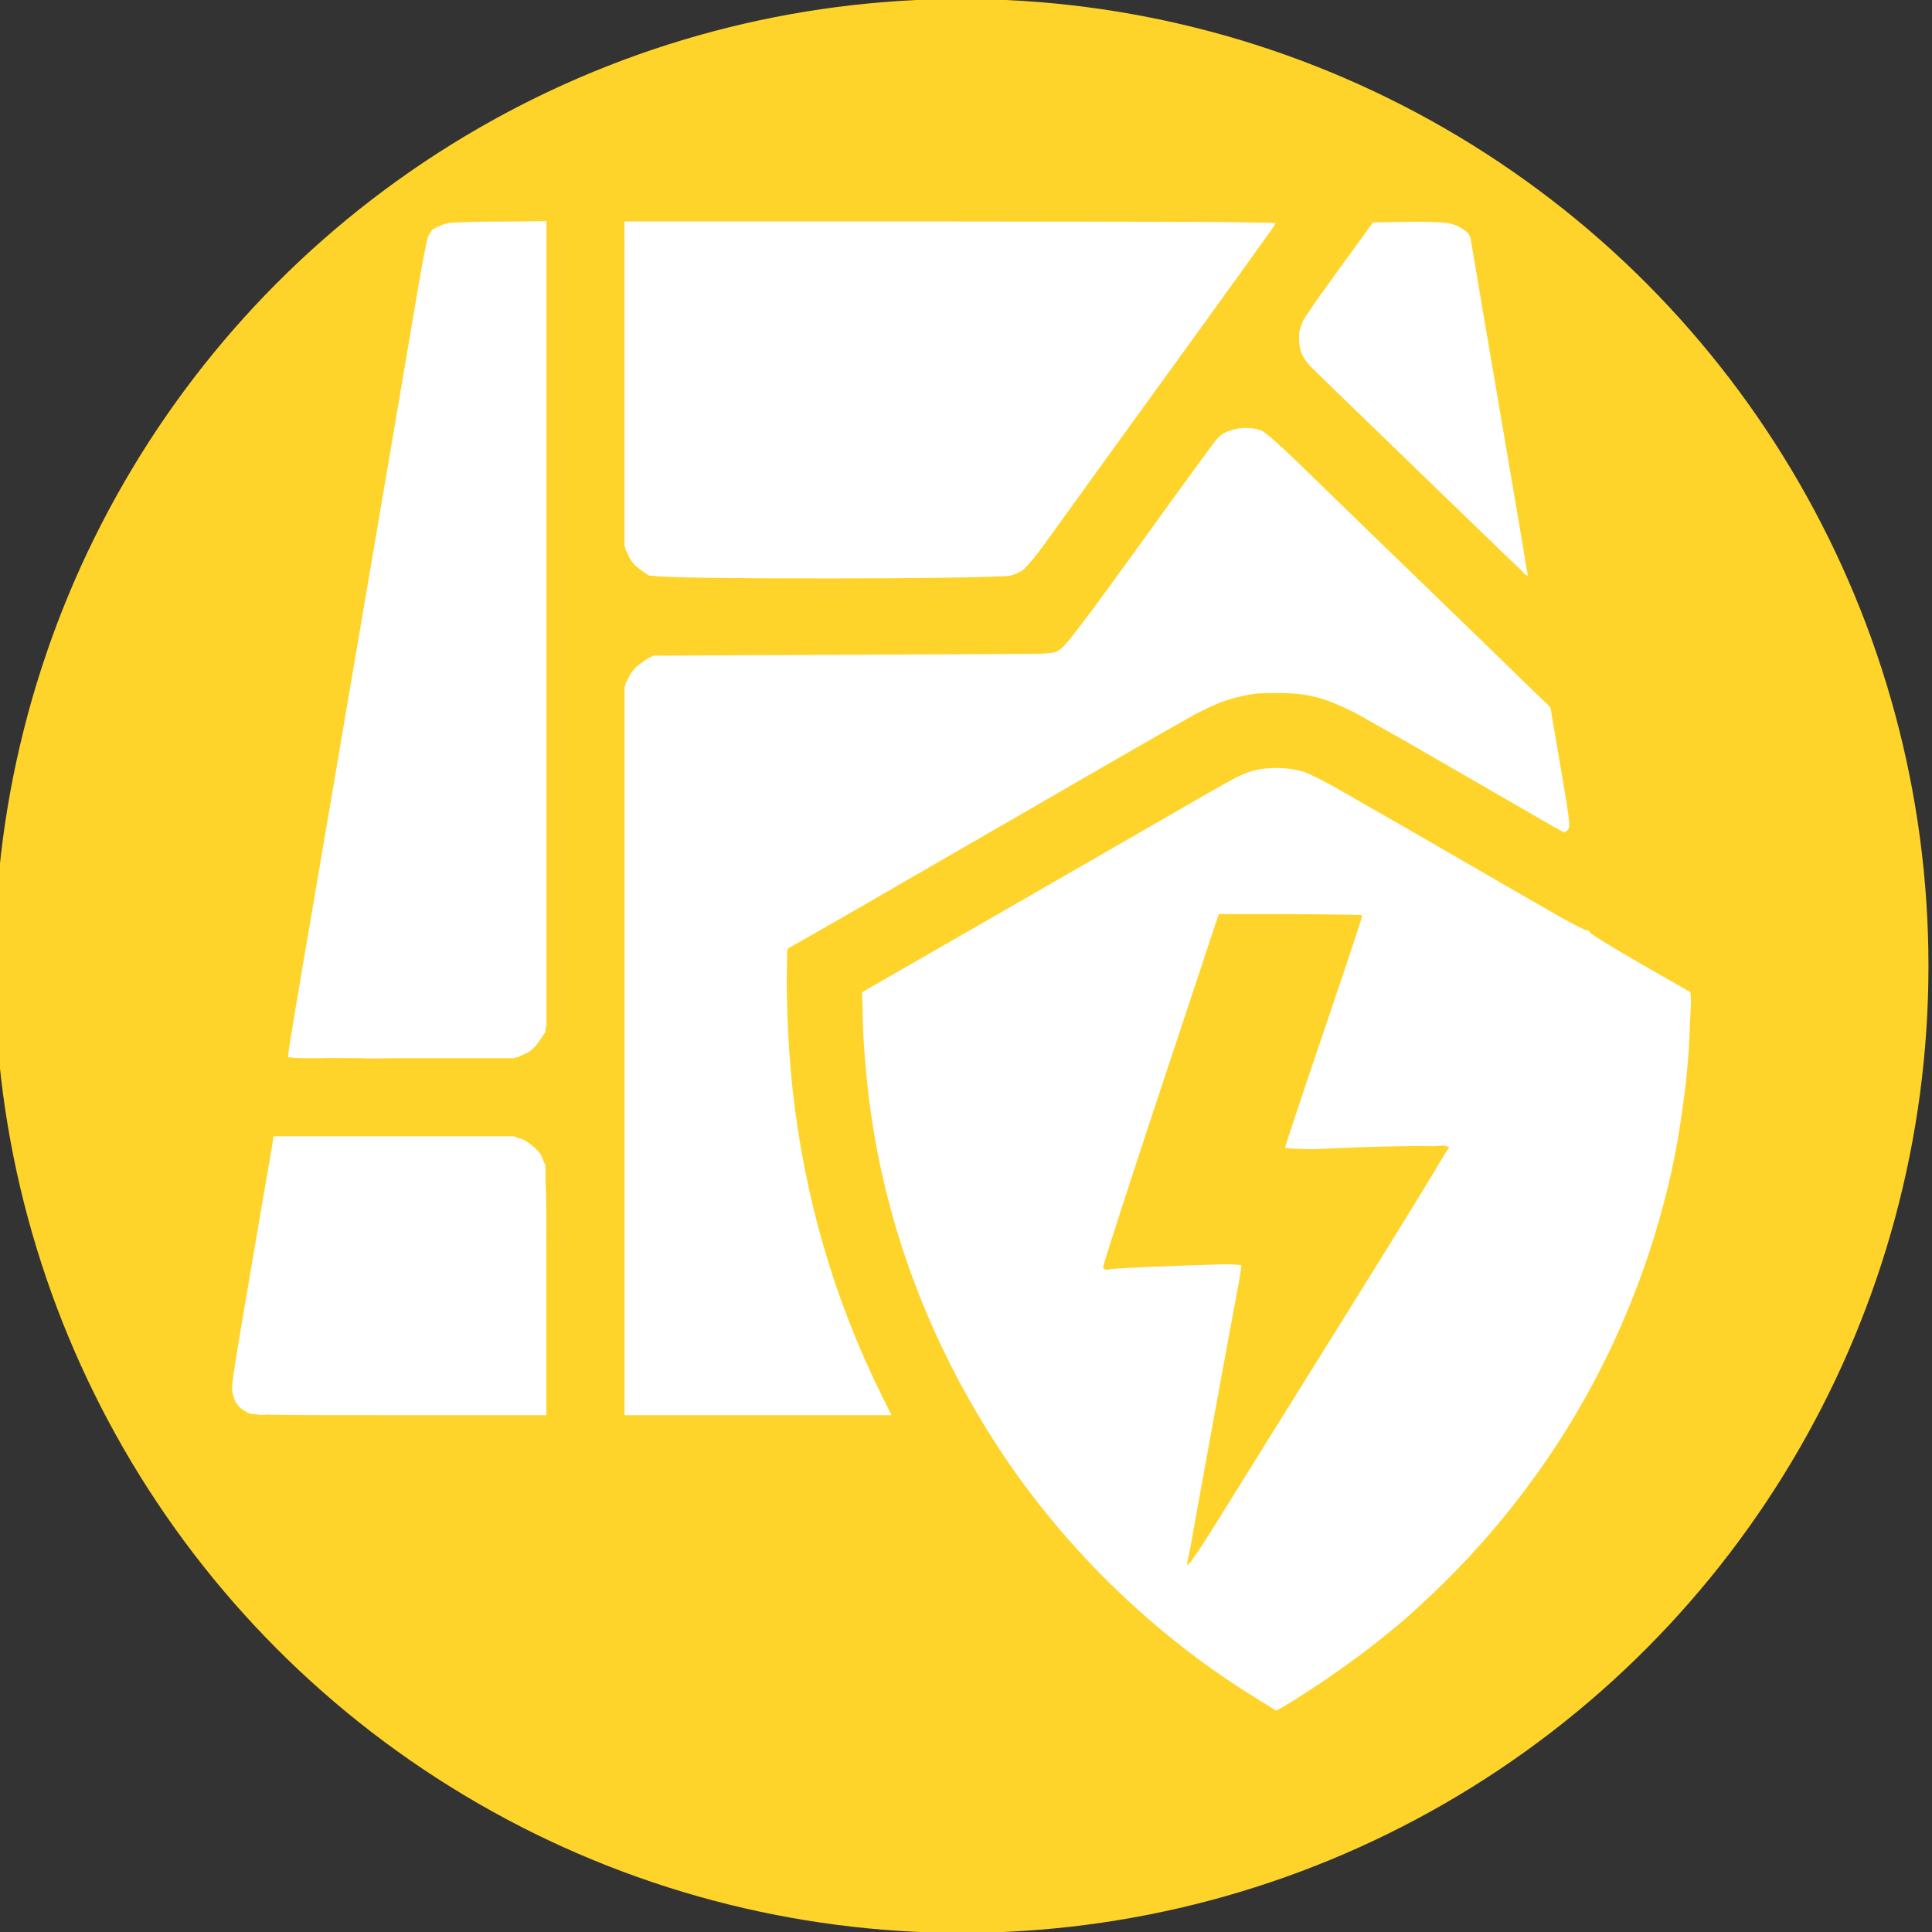 <?xml version="1.0" encoding="UTF-8" standalone="no"?>
<svg
   xmlns:dc="http://purl.org/dc/elements/1.1/"
   xmlns:cc="http://creativecommons.org/ns#"
   xmlns:rdf="http://www.w3.org/1999/02/22-rdf-syntax-ns#"
   xmlns:svg="http://www.w3.org/2000/svg"
   xmlns="http://www.w3.org/2000/svg"
   xmlns:sodipodi="http://sodipodi.sourceforge.net/DTD/sodipodi-0.dtd"
   xmlns:inkscape="http://www.inkscape.org/namespaces/inkscape"
   id="airport"
   width="80"
   height="80"
   viewBox="0 0 80 80"
   version="1.1"
   sodipodi:docname="electric_coverage_area.svg"
   inkscape:version="0.92.4 (5da689c313, 2019-01-14)">
  <rect x="0" y="0" width="80" height="80" fill="#333333" stroke="none"/>
  <sodipodi:namedview
     pagecolor="#ffffff"
     bordercolor="#666666"
     borderopacity="1"
     objecttolerance="10"
     gridtolerance="10"
     guidetolerance="10"
     inkscape:pageopacity="0"
     inkscape:pageshadow="2"
     inkscape:window-width="1920"
     inkscape:window-height="1001"
     id="namedview10414"
     showgrid="false"
     fit-margin-top="0"
     fit-margin-left="0"
     fit-margin-right="0"
     fit-margin-bottom="0"
     inkscape:zoom="1.475"
     inkscape:cx="72.076487"
     inkscape:cy="166.67625"
     inkscape:window-x="-9"
     inkscape:window-y="-9"
     inkscape:window-maximized="1"
     inkscape:current-layer="g7012" />
  <defs
     id="defs10407">
    <filter
       id="Path_29"
       x="19.5"
       y="18"
       width="40.375"
       height="42.625"
       filterUnits="userSpaceOnUse">
      <feOffset
         dy="-1"
         input="SourceAlpha"
         id="feOffset10396" />
      <feGaussianBlur
         result="blur"
         id="feGaussianBlur10398" />
      <feFlood
         flood-opacity="0.102"
         id="feFlood10400" />
      <feComposite
         operator="in"
         in2="blur"
         id="feComposite10402"
         result="result1" />
      <feComposite
         in="SourceGraphic"
         in2="result1"
         id="feComposite10404" />
    </filter>
  </defs>
  <g
     id="g7090"
     transform="matrix(0.276,0,0,0.276,257.859,77.163)">
    <g
       id="g7012"
       transform="matrix(3.78,0,0,3.78,-955.505,-1026.772)">
      <g
         id="g3529">
        <circle
           style="opacity:1;fill:#ffd42a;fill-opacity:1;stroke-width:0.959"
           r="38.379"
           cy="236.009"
           cx="43.779"
           data-name="Ellipse 130"
           id="Ellipse_130-4-4-3-6-5-0-7-3" />
        <path
           id="path2138"
           d="m 27.304,206.448 -1.155,0.015 -0.635,9.5e-4 c -0.984,0.002 -1.934,0.031 -2.111,0.065 -0.078,0.015 -0.152,0.037 -0.222,0.063 -6.59e-4,2.1e-4 -0.001,4.5e-4 -0.002,8.9e-4 -0.055,0.02 -0.108,0.042 -0.157,0.067 -0.078,0.028 -0.14,0.063 -0.19,0.105 -0.037,0.004 -0.071,0.031 -0.108,0.108 -0.008,0.009 -0.02,0.017 -0.027,0.025 -0.016,0.018 -0.031,0.042 -0.049,0.088 -0.015,0.024 -0.029,0.047 -0.04,0.072 -0.046,0.098 -0.238,1.091 -0.426,2.207 -0.241,1.433 -0.611,3.611 -1.068,6.301 -0.007,0.015 -0.009,0.038 -0.01,0.063 -0.344,2.021 -0.72,4.227 -1.217,7.141 -0.184,1.076 -0.667,3.915 -1.073,6.31 -0.407,2.395 -0.823,4.836 -0.925,5.424 -0.366,2.112 -0.824,4.869 -0.839,5.048 -0.002,0.002 -0.002,0.005 -0.002,0.007 0,9.4e-4 0.001,0.002 0.001,0.004 -5.8e-5,9.5e-4 -0.001,0.009 -0.001,0.009 0,0.004 0.001,0.006 0.004,0.009 -2.2e-4,0.002 -0.004,0.023 -0.004,0.024 0,2.2e-4 0.002,6.7e-4 0.002,8.9e-4 -4.39e-4,0.006 -0.002,0.02 -0.002,0.024 0,0.004 0.04,0.006 0.107,0.009 0.122,0.028 0.387,0.033 0.963,0.033 0.208,0 0.379,-0.004 0.532,-0.009 0.297,0.002 0.714,0.005 1.122,0.006 4.51e-4,1e-5 8.9e-4,0 0.001,0 0.081,2.2e-4 0.18,1.5e-4 0.263,6.8e-4 l 1.62e-4,2.1e-4 h 0.052 l 0.008,0.012 1.249,-0.009 c 0.055,3e-5 0.102,2.4e-4 0.158,2.4e-4 0.101,0 0.171,-1.6e-4 0.268,-1.6e-4 h 4.254 l 0.071,-0.036 0.066,-6.6e-4 0.008,-0.005 0.087,-0.049 c 0.052,-0.017 0.105,-0.039 0.158,-0.066 0.178,-0.062 0.271,-0.149 0.401,-0.271 0.062,-0.058 0.135,-0.148 0.201,-0.244 0.042,-0.057 0.08,-0.115 0.112,-0.173 l 0.14,-0.202 1.62e-4,-0.134 1.5e-4,-0.029 0.037,-0.072 v -15.928 -14.561 -0.006 -0.267 l 0.001,-1.094 h -0.001 v -0.074 z"
           style="fill:#ffffff;fill-opacity:1;stroke-width:0.074"
           inkscape:connector-curvature="0" />
        <path
           id="path2136"
           d="m 43.318,206.461 -12.917,1.5e-4 1.51e-4,0.036 h -8.91e-4 l 1.5e-4,0.037 h -2.19e-4 l 0.004,1.025 v 4.338 0.006 1.004 4.365 0.656 c -4.5e-4,0.045 -1.61e-4,0.093 0,0.142 v 1.277 l 0.037,0.074 1.51e-4,0.066 0.093,0.158 c 0.014,0.051 0.029,0.088 0.046,0.123 0.091,0.183 0.234,0.348 0.411,0.48 0.032,0.027 0.065,0.052 0.099,0.074 l 0.299,0.198 0.169,0.002 c 0.005,9.5e-4 0.009,0.002 0.014,0.004 0.548,0.145 13.635,0.132 14.164,-0.014 0.119,-0.033 0.22,-0.069 0.318,-0.123 0.096,-0.046 0.165,-0.081 0.314,-0.247 0.239,-0.241 0.544,-0.649 1.08,-1.396 0.464,-0.647 1.446,-2.007 2.182,-3.022 3.54,-4.883 5.261,-7.265 6.038,-8.362 0.071,-0.096 0.214,-0.294 0.245,-0.336 0.169,-0.226 0.306,-0.431 0.319,-0.473 l 0.012,-0.018 h -0.004 v -1.6e-4 h -0.012 c 6.6e-4,-0.002 0.005,-0.009 0.005,-0.009 0,-0.009 -0.332,-0.016 -0.889,-0.024 -0.896,-0.021 -2.861,-0.03 -6.239,-0.033 -1.751,-0.005 -3.661,-0.007 -5.789,-0.007 z"
           style="fill:#ffffff;fill-opacity:1;stroke-width:0.074"
           inkscape:connector-curvature="0" />
        <path
           id="path2134"
           d="m 61.982,206.475 c -0.02,-1.6e-4 -0.042,2.2e-4 -0.062,1.5e-4 -0.008,-3e-5 -0.019,1.5e-4 -0.027,1.5e-4 -0.149,-4.5e-4 -0.301,-8.9e-4 -0.453,0.002 l -1.327,0.02 -1.314,1.808 c -0.604,0.831 -0.982,1.356 -1.221,1.721 -0.12,0.175 -0.214,0.315 -0.238,0.362 -0.028,0.053 -0.052,0.115 -0.071,0.183 -0.086,0.204 -0.094,0.346 -0.093,0.546 0.005,0.495 0.149,0.802 0.568,1.208 0.169,0.164 0.854,0.829 1.521,1.479 0.668,0.65 2.16,2.095 3.316,3.21 1.156,1.116 2.451,2.367 2.877,2.78 0.231,0.224 0.435,0.418 0.58,0.553 0.042,0.045 0.072,0.077 0.075,0.084 v 0 c 0.027,0.063 0.043,0.076 0.047,0.03 0.05,0.046 0.08,0.073 0.082,0.071 v -9.5e-4 c 0,-1e-5 6.59e-4,6.6e-4 6.59e-4,6.6e-4 4.7e-5,-6e-5 -6.59e-4,-0.004 -6.59e-4,-0.004 3.5e-5,0 0.004,0.004 0.004,0.002 3.4e-5,-4e-5 -4.6e-5,-9.4e-4 0,-9.4e-4 l 0.002,9.4e-4 c 0,-1.5e-4 -0.002,-0.018 -0.002,-0.019 -6.71e-4,-0.009 -0.002,-0.024 -0.005,-0.046 0.012,-0.007 0.009,-0.033 -0.006,-0.076 -0.002,-0.007 -0.008,-0.035 -0.014,-0.058 -6.59e-4,-0.002 -0.002,-0.012 -0.002,-0.014 -0.064,-0.413 -0.228,-1.392 -0.423,-2.531 -0.257,-1.501 -0.771,-4.515 -1.142,-6.697 -0.009,-0.054 -0.015,-0.087 -0.024,-0.14 -0.032,-0.191 -0.062,-0.362 -0.092,-0.542 l -0.561,-3.321 -0.027,-0.028 c -0.002,-0.009 -0.007,-0.034 -0.008,-0.036 -0.04,-0.105 -0.194,-0.229 -0.385,-0.33 -0.032,-0.021 -0.064,-0.038 -0.094,-0.047 -0.035,-0.018 -0.071,-0.034 -0.114,-0.046 -6.7e-4,-1.5e-4 -0.001,-2.2e-4 -0.002,-4.4e-4 -0.075,-0.028 -0.151,-0.052 -0.227,-0.068 -0.104,-0.022 -0.371,-0.039 -0.704,-0.049 -0.069,-0.002 -0.151,-0.004 -0.228,-0.005 -0.069,-9.5e-4 -0.132,-0.004 -0.205,-0.004 z"
           style="fill:#ffffff;fill-opacity:1;stroke-width:0.074"
           inkscape:connector-curvature="0" />
        <path
           id="path2132"
           d="m 55.092,214.654 c -0.162,-8.9e-4 -0.327,0.019 -0.48,0.057 -0.241,0.057 -0.461,0.156 -0.613,0.293 -0.016,0.014 -0.049,0.053 -0.091,0.105 v 1.6e-4 c -0.027,0.028 -0.052,0.057 -0.076,0.087 -0.013,0.016 -0.091,0.124 -0.139,0.19 -0.121,0.159 -0.267,0.357 -0.421,0.57 -0.493,0.668 -1.286,1.768 -2.631,3.63 -1.919,2.657 -2.714,3.701 -2.925,3.842 l -0.139,0.092 c -0.101,0.051 -0.232,0.082 -0.785,0.103 l -7.305,0.034 -7.939,0.037 -0.125,0.074 -0.035,1.5e-4 -0.119,0.082 c -0.008,0.002 -0.019,0.004 -0.022,0.006 -0.043,0.025 -0.091,0.061 -0.139,0.101 -0.278,0.182 -0.453,0.389 -0.573,0.682 l -0.093,0.15 -1.5e-4,0.077 -0.037,0.074 v 1.833 1.575 0.21 5.473 5.359 0.033 0.081 11.119 1.609 0.728 l -0.001,0.88 h 0.001 5.276 0.021 5.251 0.009 0.037 l -0.422,-0.856 c -1.868,-3.786 -3.034,-7.812 -3.507,-12.112 -0.1,-0.957 -0.167,-1.936 -0.202,-2.941 -0.005,-0.188 -0.01,-0.377 -0.015,-0.587 l -0.014,-0.653 0.022,-1.293 c 0.009,-0.041 0.022,-0.068 0.037,-0.088 l 0.438,-0.247 c 0.169,-0.093 0.4,-0.225 0.676,-0.384 0.521,-0.297 1.262,-0.722 1.877,-1.077 2.374,-1.374 4.252,-2.46 5.683,-3.283 0.771,-0.444 2.714,-1.566 4.317,-2.494 1.293,-0.748 2.522,-1.449 3.124,-1.782 0.43,-0.224 0.782,-0.39 1.091,-0.512 0.465,-0.167 0.95,-0.281 1.441,-0.338 0.232,-0.015 0.48,-0.019 0.765,-0.017 0.409,0.002 0.761,0.023 1.084,0.069 0.164,0.028 0.327,0.062 0.489,0.103 0.059,0.015 0.107,0.028 0.159,0.041 0.404,0.128 0.835,0.311 1.329,0.558 0.03,0.016 0.067,0.036 0.099,0.054 0.433,0.24 1.093,0.613 1.869,1.053 0.806,0.462 1.825,1.051 3.2,1.845 0.934,0.539 2.03,1.172 2.435,1.407 0.227,0.131 0.381,0.218 0.495,0.276 0.031,0.017 0.067,0.038 0.091,0.05 6.6e-4,2.2e-4 0.005,0.002 0.005,0.004 0.115,0.075 0.157,0.086 0.223,0.025 0.014,-0.012 0.029,-0.025 0.044,-0.044 6.71e-4,-8.9e-4 0.001,-0.002 0.002,-0.002 6.59e-4,-6.8e-4 0.001,-9e-4 0.002,-9.5e-4 0.001,-0.002 0.002,-0.005 0.005,-0.007 0.017,-0.015 0.032,-0.032 0.04,-0.061 0.054,-0.128 0,-0.52 -0.225,-1.842 -0.033,-0.198 -0.056,-0.336 -0.098,-0.583 l -0.369,-2.167 c -0.005,-0.03 -0.028,-0.164 -0.028,-0.167 0,-1.5e-4 -8.91e-4,-9.5e-4 -8.91e-4,-9.5e-4 l -0.005,-0.027 -0.015,-0.015 -0.002,-0.014 -0.006,-0.006 v -6.8e-4 l -0.017,-0.017 -0.002,-0.01 -0.265,-0.248 L 66.328,224.949 c -0.871,-0.854 -2.554,-2.485 -5.701,-5.53 -1.218,-1.178 -2.767,-2.683 -3.444,-3.343 -0.699,-0.683 -1.343,-1.248 -1.492,-1.311 -0.172,-0.072 -0.383,-0.108 -0.598,-0.109 z"
           style="fill:#ffffff;fill-opacity:1;stroke-width:0.074"
           inkscape:connector-curvature="0" />
        <path
           id="path2130"
           d="m 56.303,228.155 c -0.395,-0.005 -0.788,0.045 -1.095,0.148 -0.056,0.019 -0.124,0.046 -0.209,0.085 -0.108,0.041 -0.214,0.086 -0.314,0.137 -0.3,0.152 -1.605,0.898 -4.145,2.367 -0.654,0.377 -1.227,0.706 -2.098,1.209 -1.059,0.612 -3.429,1.975 -5.266,3.031 l -3.34,1.919 0.001,0.048 -0.006,0.004 1.51e-4,0.002 -0.002,9.5e-4 2.31e-4,0.009 0.023,0.527 v 8.9e-4 c -6.59e-4,0.668 0.038,1.413 0.109,2.196 0.375,4.761 1.814,9.368 4.242,13.592 0.32,0.559 0.656,1.108 1.009,1.647 0.022,0.034 0.043,0.067 0.065,0.101 0.04,0.061 0.081,0.121 0.121,0.181 0.064,0.097 0.128,0.194 0.194,0.29 0.234,0.344 0.476,0.684 0.725,1.02 l 0.046,0.065 0.002,-0.002 c 0.012,0.016 0.023,0.031 0.035,0.046 l -0.001,9.4e-4 0.035,0.044 c 0.222,0.296 0.45,0.589 0.684,0.879 0.275,0.344 0.544,0.664 0.825,0.982 0.466,0.533 0.95,1.052 1.45,1.556 0.061,0.064 0.125,0.127 0.19,0.189 0.78,0.773 1.599,1.509 2.449,2.2 0.067,0.055 0.134,0.109 0.202,0.163 0.001,8.9e-4 0.002,0.002 0.004,0.002 0.635,0.512 1.282,0.99 1.96,1.451 0.057,0.039 0.114,0.077 0.171,0.116 0.019,0.013 0.037,0.025 0.056,0.037 0.306,0.205 0.614,0.405 0.925,0.598 l 0.921,0.572 0.334,-0.191 c 0.196,-0.112 0.483,-0.292 0.803,-0.501 0.553,-0.352 1.16,-0.768 1.75,-1.195 0.201,-0.144 0.391,-0.282 0.548,-0.402 0.207,-0.157 0.412,-0.317 0.615,-0.478 0.041,-0.032 0.084,-0.065 0.124,-0.097 0.694,-0.558 1.031,-0.84 1.532,-1.313 0.657,-0.598 1.288,-1.222 1.892,-1.868 0.032,-0.022 0.058,-0.049 0.074,-0.08 0.948,-1.021 1.828,-2.099 2.636,-3.227 l 0.005,-0.006 v -1.5e-4 c 0.096,-0.134 0.191,-0.269 0.285,-0.404 0.026,-0.037 0.051,-0.075 0.077,-0.112 0.031,-0.045 0.061,-0.089 0.092,-0.133 1.228,-1.8 2.269,-3.716 3.112,-5.724 0.81,-1.923 1.441,-3.932 1.879,-6.004 0.133,-0.63 0.26,-1.392 0.366,-2.157 0.012,-0.084 0.024,-0.169 0.035,-0.254 0.005,-0.037 0.01,-0.073 0.015,-0.11 0.027,-0.202 0.051,-0.404 0.074,-0.607 0.023,-0.207 0.046,-0.414 0.065,-0.622 0.009,-0.092 0.017,-0.199 0.025,-0.3 0.021,-0.248 0.038,-0.486 0.048,-0.697 0.01,-0.184 0.019,-0.359 0.025,-0.529 5.8e-5,-0.002 7e-5,-0.004 0,-0.005 0.004,-0.086 0.007,-0.172 0.008,-0.251 0.015,-0.333 0.029,-0.628 0.037,-0.756 0.008,-0.138 0.004,-0.256 -0.012,-0.344 l 0.004,-0.096 -0.012,-0.009 0.001,-0.047 -1.492,-0.851 -0.014,-0.009 c -0.181,-0.105 -0.362,-0.21 -0.557,-0.322 -1.06,-0.609 -1.929,-1.146 -1.931,-1.195 -0.002,-0.043 -0.051,-0.075 -0.112,-0.077 -0.009,-0.014 -0.02,-0.016 -0.033,-0.004 -0.085,-0.018 -0.495,-0.231 -1.03,-0.528 -0.374,-0.213 -1.014,-0.581 -1.727,-0.991 -2.848,-1.651 -4.875,-2.822 -6.116,-3.526 -0.323,-0.186 -0.74,-0.427 -0.951,-0.548 -0.346,-0.199 -0.687,-0.378 -0.97,-0.511 -0.169,-0.086 -0.285,-0.138 -0.356,-0.163 -0.051,-0.018 -0.105,-0.034 -0.16,-0.049 -0.007,-0.002 -0.017,-0.006 -0.024,-0.007 -0.015,-0.004 -0.029,-0.007 -0.044,-0.01 -0.02,-0.005 -0.041,-0.009 -0.061,-0.015 -0.029,-0.007 -0.058,-0.013 -0.087,-0.019 -0.012,-0.002 -0.025,-0.005 -0.038,-0.007 -0.151,-0.028 -0.304,-0.047 -0.459,-0.057 -0.079,-0.006 -0.159,-0.009 -0.239,-0.009 z"
           style="fill:#ffffff;fill-opacity:1;stroke-width:0.074"
           inkscape:connector-curvature="0" />
        <path
           id="path2053"
           d="m 16.474,242.771 -0.002,0.013 -0.039,0.264 c -0.009,0.065 -0.065,0.393 -0.129,0.771 -0.246,1.401 -0.5,2.89 -0.734,4.281 -0.592,3.45 -0.739,4.384 -0.739,4.64 1.1e-5,0.009 6.71e-4,0.018 8.91e-4,0.027 -1.51e-4,0.004 -0.001,0.013 -0.001,0.016 0,0.106 0.02,0.212 0.056,0.314 0.063,0.259 0.212,0.436 0.478,0.598 0.015,0.009 0.029,0.017 0.044,0.025 0.015,0.009 0.031,0.015 0.049,0.021 0.044,0.023 0.087,0.041 0.126,0.048 0.012,0.002 0.074,0.005 0.17,0.007 0.085,0.02 0.165,0.033 0.22,0.033 l 0.221,-0.002 -0.045,-0.012 c 0.064,0.002 0.13,0.005 0.207,0.006 0.39,0.009 0.951,0.014 1.771,0.017 0.413,9.5e-4 1.118,9.5e-4 1.673,9.5e-4 0.041,3e-5 0.081,1.6e-4 0.123,1.6e-4 0.523,2.2e-4 0.899,9.5e-4 1.566,9.5e-4 h 0.001 l 5.812,1.4e-4 h 1.51e-4 v -1.4e-4 -4.801 -0.109 c 0,-0.67 2.2e-4,-1.255 -2.2e-4,-1.764 v -0.009 c -8.91e-4,-0.746 -0.004,-1.331 -0.01,-1.796 -1.63e-4,-0.009 -1.63e-4,-0.02 -2.32e-4,-0.029 -2.2e-4,-0.016 -6.59e-4,-0.028 -8.79e-4,-0.044 -0.005,-0.315 -0.012,-0.571 -0.023,-0.782 l -0.002,-0.592 v -0.012 l -0.056,-0.092 c -0.01,-0.03 -0.022,-0.061 -0.035,-0.092 -8.79e-4,-0.002 -0.002,-0.004 -0.002,-0.006 -3.4e-5,-6e-5 -6.9e-5,-2.2e-4 -1.5e-4,-2.2e-4 -8.9e-4,-0.004 -0.002,-0.007 -0.002,-0.01 -0.006,-0.021 -0.013,-0.041 -0.02,-0.06 -0.012,-0.033 -0.026,-0.062 -0.04,-0.089 -0.002,-0.004 -0.004,-0.009 -0.006,-0.012 -3.5e-5,-6e-5 -1.51e-4,-9e-5 -1.51e-4,-1.7e-4 -0.058,-0.107 -0.132,-0.179 -0.229,-0.282 -0.01,-0.01 -0.022,-0.022 -0.033,-0.033 -0.004,-0.005 -0.007,-0.009 -0.009,-0.009 -0.034,-0.032 -0.077,-0.065 -0.12,-0.099 -0.04,-0.032 -0.081,-0.062 -0.123,-0.091 -0.065,-0.045 -0.13,-0.087 -0.187,-0.116 -0.065,-0.033 -0.128,-0.059 -0.256,-0.078 l -0.124,-0.063 h -3.013 -0.013 c -0.026,-1e-5 -0.039,-1.6e-4 -0.065,-1.6e-4 -0.132,0 -0.229,9.5e-4 -0.353,9.5e-4 -0.031,5e-5 -0.055,2.3e-4 -0.084,2.3e-4 -0.408,-2.3e-4 -0.685,-9.5e-4 -1.193,-9.5e-4 H 19.446 c -0.004,-10e-6 -0.006,-1.5e-4 -0.008,-1.5e-4 -8.91e-4,0 -0.002,1.5e-4 -0.002,1.5e-4 H 19.405 19.377 16.888 Z"
           style="fill:#ffffff;fill-opacity:1;stroke-width:0.074"
           inkscape:connector-curvature="0" />
        <path
           sodipodi:nodetypes="csccccsccccccccccccccccccccccccc"
           style="fill:#ffd42a;fill-opacity:1;stroke-width:0.264"
           d="m 53.989,233.951 h 2.843 c 0.563,0 1.087,0.007 1.53,0.016 0.251,-1.6e-4 0.454,0.003 0.618,0.006 0.415,0.004 0.695,0.01 0.695,0.022 0,0 -0.014,0.04 -0.014,0.045 0.009,0.003 0.014,0.007 0.014,0.01 0,0.053 -0.687,2.119 -1.528,4.591 -0.829,2.438 -1.506,4.474 -1.524,4.581 0.042,0.034 0.499,0.052 1.12,0.059 0.024,-0.004 0.044,-0.003 0.068,-0.003 2.184,-0.099 3.86,-0.138 4.695,-0.116 h 0.021 c 0.339,-0.03 0.485,-0.03 0.524,0.023 l 0.099,-0.003 -0.19,0.294 c 0,0.003 -0.016,0.026 -0.016,0.026 -0.441,0.756 -1.88,3.101 -3.593,5.848 -2.06,3.302 -4.323,6.937 -5.03,8.077 -0.681,1.098 -1.11,1.769 -1.35,2.099 -0.044,0.069 -0.09,0.141 -0.095,0.146 -0.01,0.012 -0.018,0.015 -0.024,0.008 -0.125,0.149 -0.151,0.119 -0.101,-0.06 0.038,-0.134 0.149,-0.71 0.248,-1.28 0.196,-1.134 1.546,-8.503 1.793,-9.794 0.046,-0.283 0.087,-0.538 0.102,-0.645 -0.054,-0.032 -0.271,-0.049 -0.662,-0.052 l -1.847,0.061 c -1.402,0.046 -2.645,0.111 -2.762,0.144 -0.125,0.035 -0.216,-0.007 -0.22,-0.101 -0.003,-0.088 1.027,-3.275 2.29,-7.081 z"
           id="path17973-2-83-61-2"
           inkscape:connector-curvature="0" />
      </g>
    </g>
  </g>
</svg>
